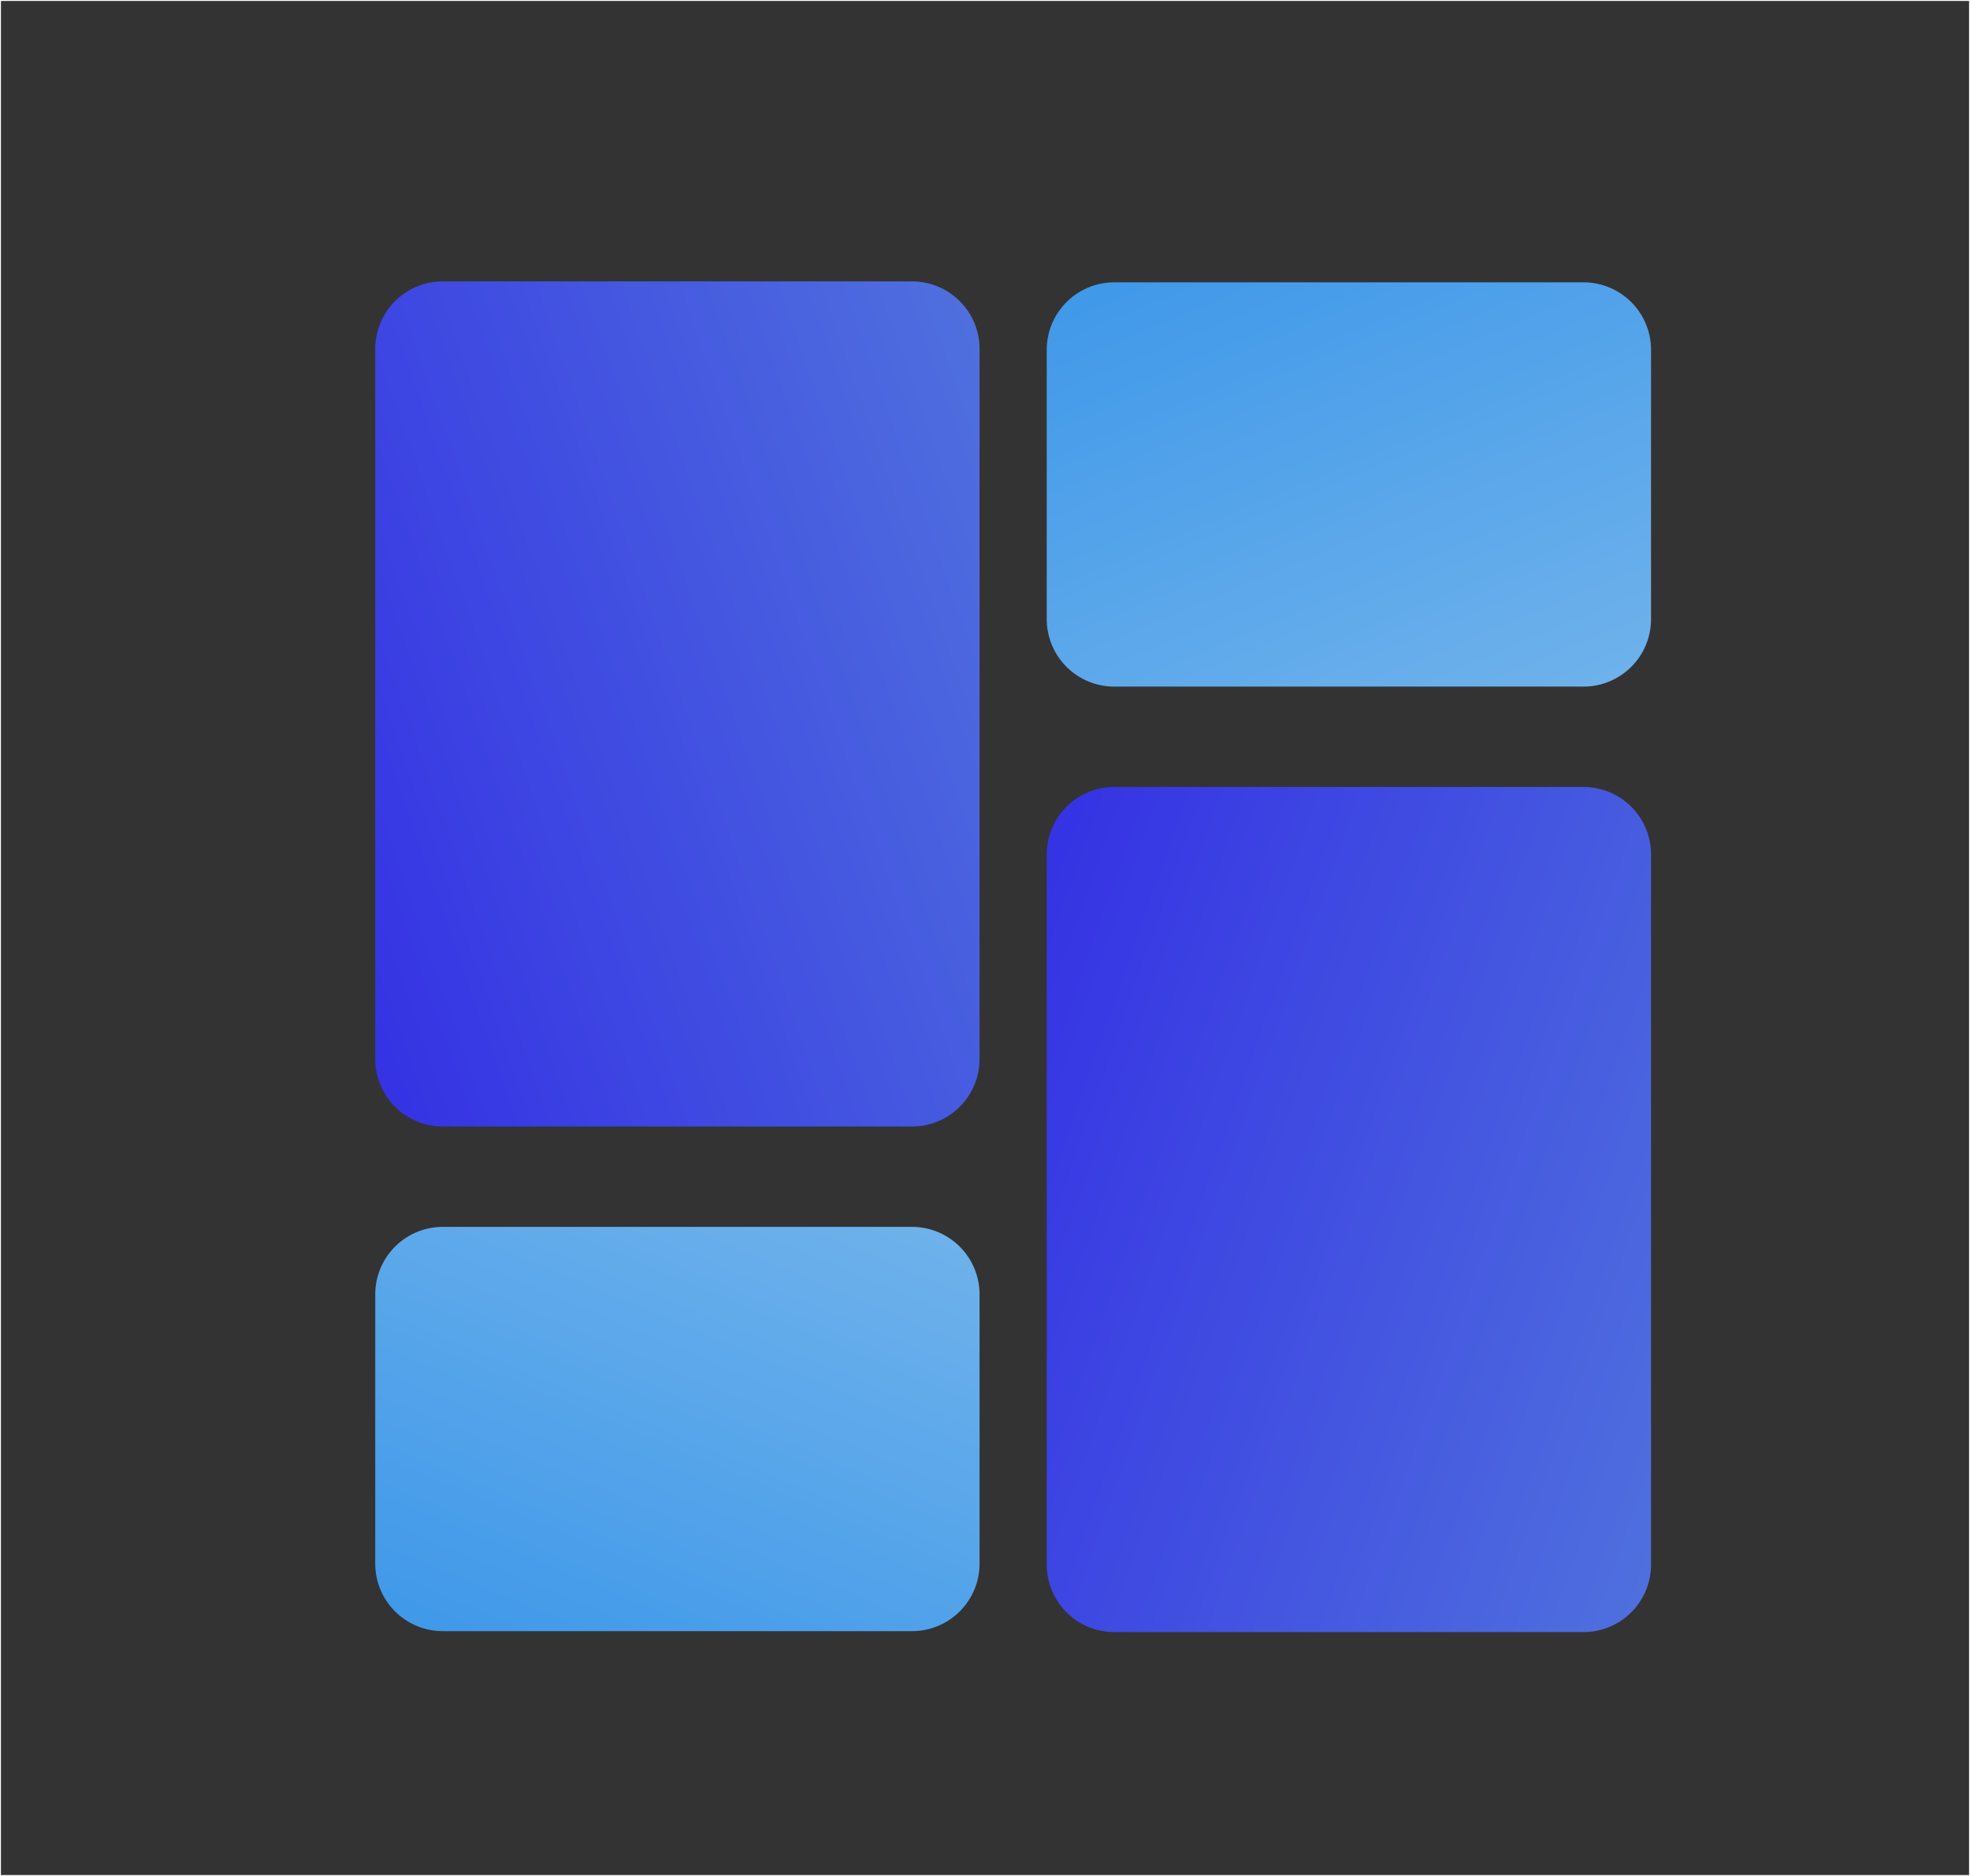 <svg xmlns="http://www.w3.org/2000/svg" width="21" height="20" viewBox="0 0 21 20">
    <rect x="0" y="0" width="21" height="20" fill="#333333" stroke="none"/>
    <defs>
        <linearGradient id="a" x1="-50.76%" x2="257.296%" y1="150.788%" y2="0%">
            <stop offset="0%" stop-color="#2611E7"/>
            <stop offset="100%" stop-color="#6DB4D7"/>
        </linearGradient>
        <linearGradient id="b" x1="-65.856%" x2="216.072%" y1="204.741%" y2="-242.314%">
            <stop offset="0%" stop-color="#1180E7"/>
            <stop offset="100%" stop-color="#D1E6F0"/>
        </linearGradient>
    </defs>
    <g fill="none" fill-rule="evenodd">
        <path fill-rule="nonzero" stroke="#FFF" stroke-width=".01" d="M.005.005h20.99v19.99H.005z"/>
        <path fill="url(#a)" d="M.72 0h5.002a.72.72 0 0 1 .72.72v7.57a.72.72 0 0 1-.72.72H.72A.72.72 0 0 1 0 8.29V.72A.72.72 0 0 1 .72 0z" transform="translate(4 3)"/>
        <path fill="url(#b)" d="M.72 10.08h5.002a.72.72 0 0 1 .72.72v2.87a.72.72 0 0 1-.72.72H.72a.72.72 0 0 1-.72-.72V10.8a.72.72 0 0 1 .72-.72z" transform="translate(4 3)"/>
        <path fill="url(#a)" d="M7.878 5.39h5.002a.72.72 0 0 1 .72.72v7.57a.72.72 0 0 1-.72.72H7.878a.72.72 0 0 1-.72-.72V6.11a.72.72 0 0 1 .72-.72z" transform="matrix(1 0 0 -1 4 22.79)"/>
        <path fill="url(#b)" d="M7.878.01h5.002a.72.72 0 0 1 .72.72V3.6a.72.72 0 0 1-.72.72H7.878a.72.72 0 0 1-.72-.72V.73a.72.72 0 0 1 .72-.72z" transform="matrix(1 0 0 -1 4 7.33)"/>
    </g>
</svg>
